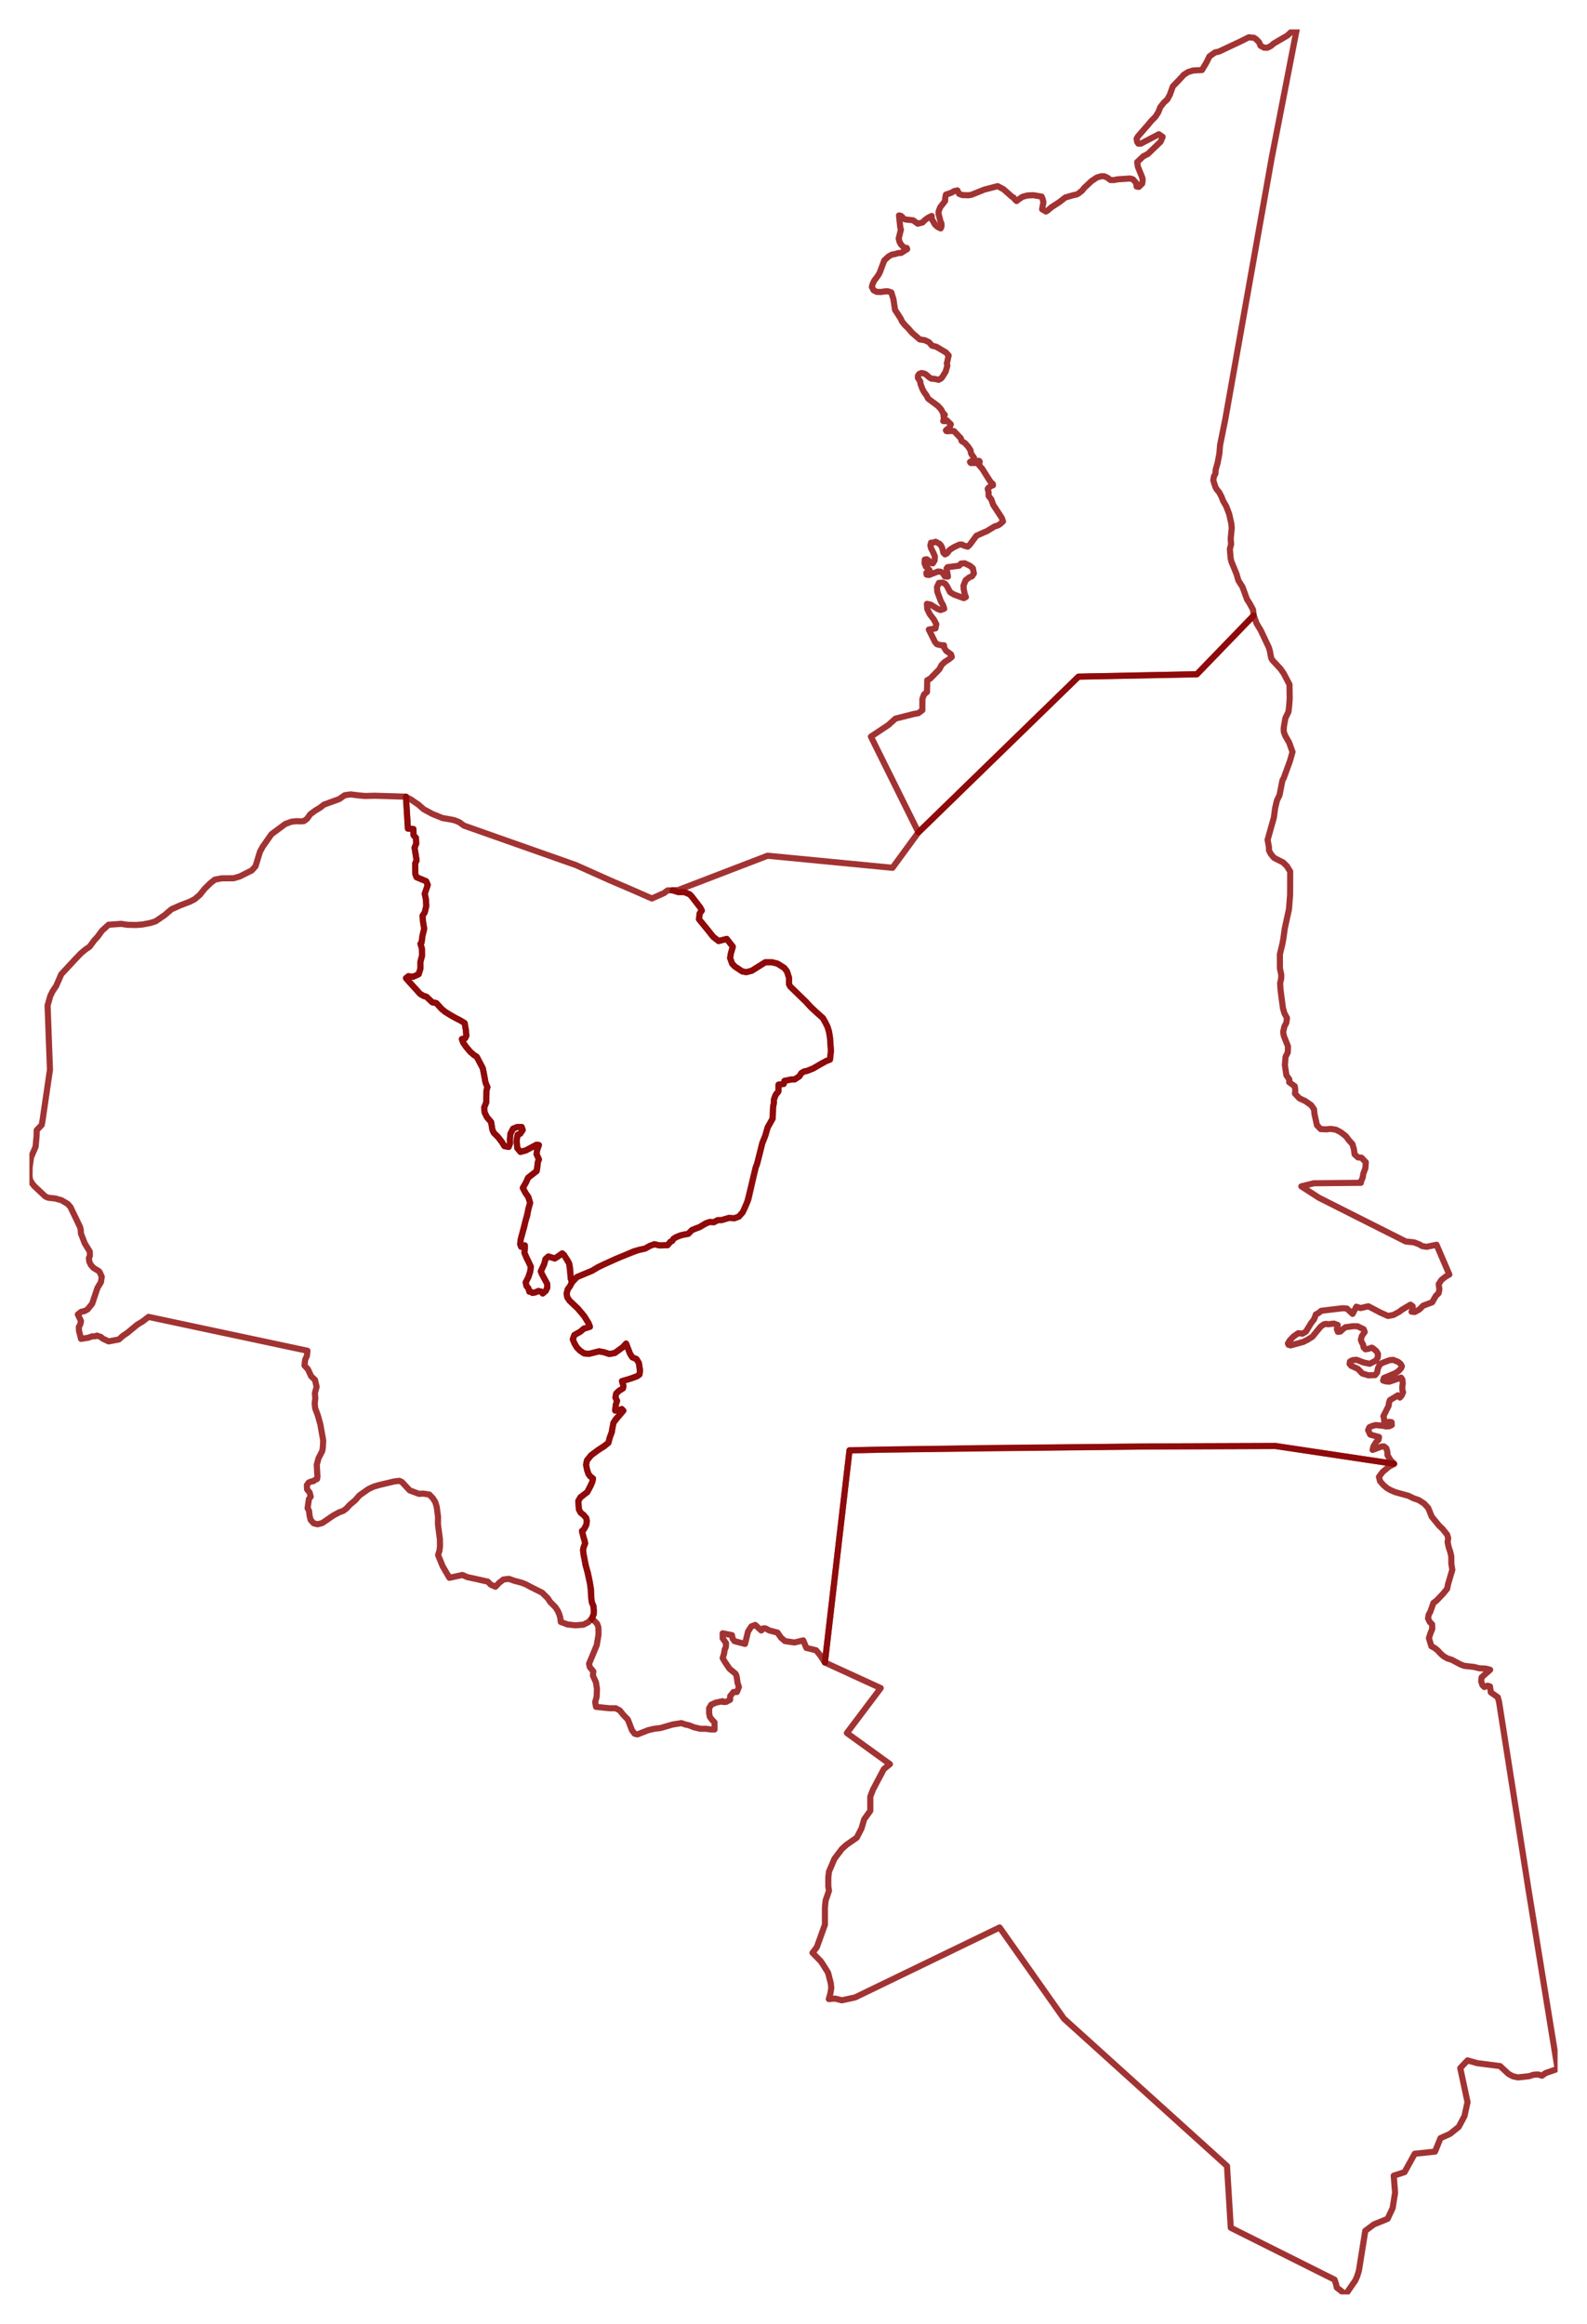 <?xml version="1.0" encoding="utf-8" standalone="no"?>
<!DOCTYPE svg PUBLIC "-//W3C//DTD SVG 1.1//EN"
  "http://www.w3.org/Graphics/SVG/1.1/DTD/svg11.dtd">
<svg xmlns:xlink="http://www.w3.org/1999/xlink" width="388.544pt" height="568.8pt" viewBox="0 0 388.544 568.8" xmlns="http://www.w3.org/2000/svg" version="1.1">
 <defs>
  <style type="text/css">*{stroke-linejoin: round; stroke-linecap: butt}</style>
 </defs>
 <g id="figure_1">
  <g id="patch_1">
   <path d="M -0 568.8 
L 388.544 568.8 
L 388.544 0 
L -0 0 
L -0 568.8 
z
" style="fill: none"/>
  </g>
  <g id="axes_1">
   <g id="LineCollection_1">
    <path d="M 304.339 153.338 
L 293.03 165.035 
L 264.05 165.619 
L 224.855 203.735 
L 213.226 180.299 
L 216.132 178.364 
L 217.486 177.465 
L 219.246 175.887 
L 223.722 174.761 
L 224.802 174.576 
L 225.819 173.829 
L 225.83 171.08 
L 226.228 169.982 
L 226.955 169.369 
L 227.019 166.489 
L 227.747 166.102 
L 229.255 164.56 
L 229.985 163.802 
L 230.539 162.753 
L 231.334 161.993 
L 232.212 161.446 
L 233.02 160.805 
L 232.839 160.168 
L 231.642 159.287 
L 231.136 158.464 
L 231.114 157.948 
L 230.341 157.912 
L 229.386 157.687 
L 228.914 157.136 
L 227.401 154.092 
L 229.033 153.809 
L 229.236 152.769 
L 228.634 151.635 
L 227.633 150.317 
L 227.008 149.023 
L 226.942 147.801 
L 227.857 147.986 
L 229.56 149.047 
L 230.282 149.313 
L 231.177 148.991 
L 230.906 148.156 
L 230.342 147.142 
L 229.48 144.835 
L 229.401 143.686 
L 229.883 142.673 
L 230.788 142.6 
L 231.388 142.88 
L 231.81 143.401 
L 232.608 144.937 
L 233.538 145.508 
L 235.323 146.17 
L 235.962 146.399 
L 236.483 146.134 
L 236.201 145.438 
L 235.935 144.12 
L 235.896 143.34 
L 236.422 142.01 
L 237.318 141.309 
L 237.994 141.045 
L 238.433 140.357 
L 238.194 139.11 
L 237.533 138.519 
L 236.19 137.87 
L 235.293 137.934 
L 234.84 138.462 
L 232.001 138.822 
L 231.752 139.148 
L 232.086 141.132 
L 231.34 141.084 
L 230.841 140.276 
L 230.296 139.946 
L 229.648 139.886 
L 227.458 140.734 
L 226.866 140.663 
L 226.791 140.207 
L 227.415 139.873 
L 227.573 139.528 
L 226.68 138.689 
L 226.353 137.865 
L 226.406 136.96 
L 226.902 136.898 
L 227.365 137.216 
L 227.814 137.816 
L 228.382 137.888 
L 228.819 137.167 
L 228.887 136.221 
L 228.559 135.397 
L 227.936 134.143 
L 227.779 133.498 
L 227.94 132.829 
L 228.301 132.862 
L 229.059 132.594 
L 230.012 133.1 
L 230.362 133.471 
L 230.691 134.125 
L 230.975 135.297 
L 231.367 135.691 
L 231.856 135.444 
L 232.493 134.601 
L 233.465 133.969 
L 234.853 133.311 
L 235.514 133.281 
L 236.015 133.549 
L 236.917 133.807 
L 237.476 133.274 
L 239.058 131.132 
L 240.833 130.336 
L 241.613 130.011 
L 243.488 128.863 
L 244.352 128.591 
L 244.893 128.236 
L 245.564 127.626 
L 245.265 126.764 
L 243.154 123.535 
L 242.714 122.251 
L 242.415 121.878 
L 242.032 121.367 
L 242.026 120.456 
L 241.825 119.666 
L 242.021 119.368 
L 242.839 118.849 
L 243.113 118.789 
L 243.072 118.458 
L 242.5 117.937 
L 242.195 117.439 
L 241.868 116.949 
L 240.509 114.771 
L 239.597 113.709 
L 239.597 113.569 
L 239.795 113.313 
L 239.862 112.971 
L 239.683 112.79 
L 239.332 112.837 
L 238.639 113.331 
L 237.673 113.33 
L 237.484 113.063 
L 238.377 112.58 
L 238.547 112.475 
L 238.455 112.01 
L 237.87 111.211 
L 237.673 110.726 
L 237.628 110.232 
L 237.044 109.338 
L 236.261 108.463 
L 235.86 108.213 
L 235.429 107.939 
L 235.242 107.284 
L 233.563 105.514 
L 233.071 105.476 
L 231.933 105.56 
L 231.697 105.502 
L 231.584 105.331 
L 231.983 104.98 
L 232.496 104.61 
L 232.793 103.86 
L 231.783 102.861 
L 231.46 103.089 
L 230.939 103.06 
L 231.122 102.252 
L 230.972 101.749 
L 231.058 101.606 
L 231.314 101.549 
L 231.03 101.248 
L 230.767 100.903 
L 230.467 100.275 
L 229.627 99.343 
L 227.256 97.592 
L 226.833 96.774 
L 226.286 96.042 
L 225.872 95.31 
L 225.347 93.903 
L 225.319 93.39 
L 224.737 92.515 
L 224.749 91.955 
L 225.034 91.546 
L 225.604 91.3 
L 226.206 91.406 
L 226.73 91.672 
L 227.457 92.319 
L 228.042 92.69 
L 228.706 92.719 
L 229.798 92.966 
L 230.364 92.659 
L 230.58 92.472 
L 231.507 90.998 
L 231.939 89.507 
L 231.809 88.946 
L 231.914 88.585 
L 232.254 87.001 
L 231.578 86.257 
L 229.232 84.871 
L 228.191 84.611 
L 227.437 83.758 
L 226.395 83.264 
L 225.177 83.077 
L 223.28 81.437 
L 222.37 80.373 
L 221.587 79.61 
L 220.855 78.716 
L 220.506 77.958 
L 219.137 75.85 
L 218.736 73.217 
L 218.22 71.571 
L 217.408 71.309 
L 216.754 71.314 
L 215.673 71.467 
L 214.674 71.447 
L 213.881 71.047 
L 213.455 70.212 
L 213.678 69.444 
L 214.001 68.753 
L 215.017 67.378 
L 215.39 66.7 
L 216.497 63.741 
L 217.553 62.767 
L 218.401 62.302 
L 218.971 62.228 
L 219.948 61.935 
L 220.61 61.913 
L 222.102 60.979 
L 221.982 60.674 
L 221.427 60.676 
L 220.618 59.882 
L 220.23 59.19 
L 220.026 58.385 
L 220.567 56.192 
L 220.404 55.603 
L 220.108 52.731 
L 220.528 52.809 
L 220.866 53.076 
L 221.211 53.512 
L 221.677 53.717 
L 223.566 53.923 
L 224.687 54.743 
L 225.869 54.449 
L 226.434 53.875 
L 227.18 53.318 
L 228.102 52.858 
L 228.124 53.607 
L 228.933 54.997 
L 229.56 55.542 
L 230.311 55.911 
L 230.518 55.378 
L 230.49 54.686 
L 230.248 54.157 
L 229.771 52.26 
L 229.821 51.693 
L 230.191 50.734 
L 231.396 49.173 
L 231.41 48.503 
L 231.587 47.633 
L 232.934 47.17 
L 233.565 46.795 
L 234.399 46.604 
L 234.818 47.448 
L 235.598 47.744 
L 237.097 47.798 
L 237.86 47.667 
L 240.99 46.407 
L 244.259 45.56 
L 245.655 46.296 
L 247.766 48.152 
L 248.159 48.368 
L 248.412 48.76 
L 248.896 49.214 
L 249.228 48.925 
L 250.31 48.184 
L 251.523 47.847 
L 252.976 47.775 
L 255.026 48.118 
L 255.269 48.688 
L 255.457 49.494 
L 255.143 51.224 
L 256.073 51.771 
L 256.504 51.518 
L 257.437 50.719 
L 259.301 49.515 
L 260.832 48.335 
L 262.739 47.782 
L 263.623 47.598 
L 264.118 47.302 
L 264.934 46.653 
L 265.432 46.01 
L 267.22 44.334 
L 268.542 43.453 
L 269.657 43.121 
L 270.394 43.153 
L 271.203 43.544 
L 271.862 44.063 
L 272.762 44.071 
L 273.548 43.899 
L 276.663 43.687 
L 277.399 43.904 
L 278.162 44.773 
L 278.288 45.662 
L 278.831 45.742 
L 279.648 44.924 
L 279.75 44.202 
L 279.709 43.584 
L 278.592 40.837 
L 278.414 39.676 
L 279.942 38.237 
L 281.016 37.698 
L 284.149 34.689 
L 284.649 33.506 
L 283.723 32.854 
L 280.576 34.501 
L 279.303 35.163 
L 278.681 35.15 
L 278.41 34.719 
L 278.273 33.943 
L 278.648 33.33 
L 281.056 30.579 
L 281.78 29.692 
L 282.895 28.554 
L 283.573 27.5 
L 284.069 26.237 
L 284.956 25.101 
L 285.784 24.347 
L 286.423 23.166 
L 287.143 21.151 
L 288.611 19.635 
L 289.88 18.256 
L 290.893 17.631 
L 292.112 17.254 
L 294.267 17.15 
L 295.355 15.336 
L 296.11 13.795 
L 297.494 12.823 
L 298.402 12.637 
L 303.795 10.107 
L 305.734 9.126 
L 307.006 9.247 
L 307.536 9.602 
L 308.252 10.32 
L 308.606 11.19 
L 309.484 11.667 
L 310.318 11.67 
L 311.111 11.28 
L 311.847 10.651 
L 315.17 8.713 
L 316.572 7.401 
L 317.472 7.2 
L 311.348 38.666 
L 299.992 102.594 
L 298.707 108.966 
L 298.541 111.02 
L 298.112 113.284 
L 297.633 114.969 
L 297.573 115.92 
L 297.21 116.609 
L 297.044 117.558 
L 297.549 119.155 
L 297.884 119.772 
L 298.452 120.442 
L 299.029 121.499 
L 299.469 122.626 
L 300.204 123.895 
L 300.936 125.817 
L 301.463 128.147 
L 301.567 129.23 
L 301.313 131.767 
L 301.411 133.253 
L 301.105 134.37 
L 301.303 136.704 
L 301.5 137.489 
L 302.737 140.499 
L 303.195 142.078 
L 304.189 143.641 
L 305.298 146.674 
L 305.933 147.675 
L 306.777 149.216 
L 306.939 150.649 
L 304.339 153.338 
L 304.339 153.338 
" clip-path="url(#pad252f345d)" style="fill: none; stroke: #8b0000; stroke-opacity: 0.8; stroke-width: 1.5"/>
    <path d="M 329.61 561.38 
L 329.454 561.6 
L 327.285 559.911 
L 327.097 559.026 
L 326.742 557.978 
L 301.328 545.27 
L 300.406 530.158 
L 260.487 494.1 
L 244.737 471.773 
L 209.357 488.894 
L 206.109 489.6 
L 204.431 489.177 
L 202.913 489.294 
L 203.308 487.903 
L 203.519 486.554 
L 203.393 485.409 
L 202.739 482.853 
L 201.469 480.803 
L 200.944 480.034 
L 198.922 477.97 
L 199.975 476.62 
L 201.965 471.081 
L 201.965 466.927 
L 202.13 465.197 
L 202.959 462.774 
L 202.793 461.735 
L 202.793 459.485 
L 202.959 458.1 
L 204.285 454.985 
L 206.109 452.562 
L 207.269 451.523 
L 209.756 449.793 
L 210.917 447.543 
L 211.58 445.293 
L 213.072 443.216 
L 213.072 439.754 
L 213.735 438.024 
L 216.388 433.004 
L 217.88 431.793 
L 207.343 424.179 
L 215.627 413.184 
L 201.958 406.915 
L 207.985 354.958 
L 218.102 354.78 
L 242.907 354.398 
L 256.065 354.28 
L 281.909 354.036 
L 312.278 353.925 
L 341.323 358.283 
L 340.039 359 
L 338.529 360.257 
L 337.611 361.482 
L 337.886 362.562 
L 338.733 363.516 
L 339.613 364.261 
L 340.495 364.754 
L 341.579 365.217 
L 344.833 366.118 
L 346.068 366.728 
L 347.313 367.151 
L 348.66 368.012 
L 349.674 369.098 
L 350.522 371.212 
L 352.39 373.488 
L 353.15 374.191 
L 354.291 375.602 
L 354.559 376.479 
L 354.416 377.491 
L 354.721 378.831 
L 355.068 379.846 
L 355.318 380.975 
L 355.33 382.758 
L 355.57 384.218 
L 354.524 387.759 
L 354.307 388.868 
L 353.374 390.019 
L 351.704 391.772 
L 350.952 392.333 
L 350.164 394.548 
L 349.781 395.225 
L 349.622 396.123 
L 350.051 397.01 
L 350.627 397.574 
L 350.651 398.741 
L 350.234 399.718 
L 349.839 400.963 
L 350.446 402.937 
L 351.176 403.324 
L 351.977 403.938 
L 352.536 404.574 
L 353.384 405.351 
L 354.338 405.91 
L 355.422 406.251 
L 357.572 407.394 
L 358.503 407.742 
L 360.884 408.004 
L 362.138 408.33 
L 363.803 408.417 
L 364.832 408.704 
L 362.738 410.553 
L 362.638 411.501 
L 362.946 412.464 
L 363.42 412.924 
L 364.202 412.596 
L 364.794 412.772 
L 364.992 414.221 
L 366.7 415.429 
L 367.008 416.522 
L 374.171 462.19 
L 381.344 506.388 
L 378.394 507.421 
L 377.52 508.054 
L 376.597 507.755 
L 375.51 507.811 
L 374.332 508.183 
L 371.633 508.469 
L 370.396 508.2 
L 369.337 507.624 
L 367.252 505.696 
L 361.708 504.994 
L 359.295 504.311 
L 357.515 506.192 
L 359.295 514.523 
L 358.547 517.942 
L 357.14 520.581 
L 355.016 522.29 
L 352.663 523.35 
L 351.337 526.638 
L 346.364 527.158 
L 343.877 531.658 
L 341.224 532.523 
L 341.556 536.677 
L 340.962 540.443 
L 339.732 543.081 
L 336.395 544.442 
L 334.261 546.023 
L 332.705 555.749 
L 332.277 557.147 
L 331.836 558.149 
L 329.61 561.38 
L 329.61 561.38 
" clip-path="url(#pad252f345d)" style="fill: none; stroke: #8b0000; stroke-opacity: 0.8; stroke-width: 1.5"/>
    <path d="M 131.878 280.253 
L 131.937 280.261 
L 131.476 281.583 
L 131.375 282.509 
L 131.942 283.785 
L 131.671 284.471 
L 131.391 286.629 
L 129.294 288.268 
L 128.761 289.455 
L 128.003 290.755 
L 128.658 291.99 
L 129.368 293.015 
L 129.782 294.429 
L 129.33 295.92 
L 129.112 297.507 
L 128.659 298.918 
L 128.359 300.296 
L 127.504 303.271 
L 127.348 304.495 
L 127.591 305.169 
L 128.489 304.817 
L 128.508 305.662 
L 128.407 306.668 
L 128.893 307.904 
L 129.338 308.698 
L 129.969 310.062 
L 129.805 311.246 
L 129.36 312.6 
L 128.699 313.9 
L 128.911 314.776 
L 129.354 315.304 
L 129.598 316.147 
L 130.072 316.225 
L 130.354 316.456 
L 131.011 316.339 
L 131.821 315.996 
L 132.415 316.113 
L 132.866 316.592 
L 133.602 315.976 
L 134 315.161 
L 133.965 314.228 
L 132.656 311.798 
L 132.413 311.18 
L 133.225 309.421 
L 133.573 308.155 
L 134.269 307.539 
L 135.828 308.027 
L 136.517 307.629 
L 137.653 306.784 
L 138.08 307.168 
L 139.356 309.308 
L 139.535 310.063 
L 139.659 311.084 
L 139.722 312.902 
L 140.047 313.849 
L 139.537 314.851 
L 139.002 315.554 
L 138.725 316.642 
L 138.905 317.566 
L 139.438 318.36 
L 141.459 320.269 
L 143.007 322.11 
L 144.097 323.865 
L 144.437 324.74 
L 142.954 325.184 
L 142.106 325.93 
L 140.617 326.768 
L 140.243 327.825 
L 140.656 328.828 
L 141.254 329.83 
L 142.027 330.605 
L 143.025 331.267 
L 144.237 331.363 
L 146.675 330.752 
L 147.935 330.993 
L 149.181 331.411 
L 150.512 331.169 
L 152.497 329.732 
L 153.281 328.857 
L 154.261 331.369 
L 154.81 332.219 
L 155.831 332.654 
L 156.42 333.616 
L 156.724 335.376 
L 156.559 336.44 
L 155.943 336.862 
L 153.65 337.666 
L 152.28 338.045 
L 152.629 339.177 
L 152.535 339.814 
L 151.614 340.375 
L 150.87 341.064 
L 150.673 342.071 
L 151.07 342.865 
L 150.752 343.905 
L 150.613 345.258 
L 151.56 345.163 
L 152.217 344.885 
L 152.611 345.285 
L 150.191 348.254 
L 149.782 350.526 
L 149.273 351.913 
L 148.957 353.146 
L 147.877 354.071 
L 146.483 354.86 
L 144.707 356.208 
L 143.708 357.453 
L 143.487 358.525 
L 143.757 359.843 
L 144.065 360.75 
L 144.445 361.303 
L 145.185 361.894 
L 145.02 362.691 
L 144.614 363.716 
L 143.777 365.218 
L 142.128 366.452 
L 141.602 367.365 
L 141.754 369.496 
L 142.158 370.242 
L 142.81 370.752 
L 143.511 371.528 
L 143.683 372.308 
L 143.526 373.274 
L 142.976 374.316 
L 142.48 374.746 
L 143.262 377.774 
L 142.912 378.629 
L 142.738 379.411 
L 142.846 380.472 
L 144.732 388.989 
L 144.781 391.411 
L 144.92 392.231 
L 145.285 393.097 
L 145.393 394.143 
L 145.372 395.044 
L 144.935 396.117 
L 144.04 397.048 
L 142.822 397.66 
L 140.896 397.817 
L 138.937 397.605 
L 137.29 396.988 
L 137.19 396.047 
L 136.946 395.172 
L 136.565 394.281 
L 135.976 393.384 
L 134.72 392.121 
L 134.098 391.176 
L 132.729 389.833 
L 129.874 388.403 
L 128.756 387.799 
L 127.679 387.38 
L 125.936 386.925 
L 124.602 386.443 
L 123.262 386.604 
L 122.214 387.408 
L 121.295 388.372 
L 120.137 387.856 
L 119.436 387.129 
L 116.456 386.456 
L 114.432 386.027 
L 113.202 385.496 
L 110.026 386.185 
L 108.379 383.371 
L 107.261 380.619 
L 107.602 379.522 
L 107.719 378.475 
L 107.704 376.77 
L 107.225 373.136 
L 107.242 371.253 
L 106.92 368.793 
L 106.563 367.636 
L 105.982 366.715 
L 105.12 365.811 
L 103.602 365.58 
L 102.591 365.643 
L 100.308 364.797 
L 98.391 362.734 
L 97.764 362.456 
L 96.576 362.585 
L 92.791 363.487 
L 91.485 363.874 
L 90.195 364.478 
L 88.01 366.013 
L 86.955 367.219 
L 85.698 368.273 
L 84.795 369.237 
L 84.067 369.789 
L 83.041 370.166 
L 81.631 370.915 
L 78.925 372.776 
L 77.739 373.089 
L 76.791 372.838 
L 76.049 372.014 
L 75.789 370.962 
L 75.664 369.78 
L 75.304 369.139 
L 75.636 366.889 
L 76.069 366.333 
L 75.816 365.321 
L 75.179 364.537 
L 75.127 363.515 
L 75.59 362.86 
L 76.167 362.615 
L 76.753 362.531 
L 77.033 362.287 
L 77.634 361.994 
L 77.712 361.398 
L 77.556 358.502 
L 77.984 356.93 
L 78.924 355.081 
L 79.041 354.22 
L 79.132 352.594 
L 78.435 348.639 
L 77.8 346.391 
L 77.168 344.713 
L 77.051 343.475 
L 77.191 342.267 
L 77.098 340.964 
L 77.518 339.448 
L 77.118 337.745 
L 76.184 336.858 
L 75.391 335.149 
L 74.545 334.221 
L 74.708 332.82 
L 75.146 331.844 
L 75.27 330.612 
L 36.363 322.324 
L 34.922 323.435 
L 33.617 324.225 
L 31.177 326.236 
L 30.04 327.008 
L 29.104 327.851 
L 26.602 328.326 
L 25.071 327.601 
L 24.74 327.255 
L 23.745 326.909 
L 23.248 327.082 
L 22.585 327.082 
L 21.59 327.428 
L 19.839 327.708 
L 19.334 325.696 
L 19.304 324.765 
L 19.639 324.201 
L 19.835 323.355 
L 19.056 321.729 
L 19.863 321.085 
L 20.662 320.913 
L 21.433 320.505 
L 22.566 319.104 
L 23.875 315.203 
L 24.712 313.831 
L 24.907 312.507 
L 24.492 311.564 
L 24.245 311.162 
L 22.893 310.329 
L 22.257 309.633 
L 21.859 308.787 
L 21.758 307.946 
L 22.006 307.383 
L 21.981 306.354 
L 20.739 304.312 
L 19.812 301.901 
L 19.766 301.019 
L 19.619 300.372 
L 17.25 295.436 
L 16.589 294.683 
L 15.075 293.78 
L 13.514 293.347 
L 11.803 293.159 
L 11.085 292.845 
L 8.327 290.248 
L 7.746 289.47 
L 7.349 288.722 
L 7.232 287.905 
L 7.254 285.732 
L 7.601 283.263 
L 8.714 280.687 
L 8.961 278.009 
L 8.992 276.624 
L 10.216 275.329 
L 10.41 274.271 
L 12.228 261.847 
L 11.65 246.117 
L 12.323 243.747 
L 12.921 242.552 
L 13.735 241.356 
L 15.008 238.451 
L 18.533 234.662 
L 19.885 233.261 
L 20.933 232.393 
L 21.941 231.71 
L 23.043 230.214 
L 23.923 229.243 
L 24.953 227.82 
L 26.568 226.345 
L 29.649 226.123 
L 31.231 226.362 
L 33.334 226.405 
L 34.939 226.274 
L 36.84 225.899 
L 38.106 225.496 
L 40.284 224.009 
L 41.996 222.55 
L 44.007 221.651 
L 46.451 220.71 
L 47.637 220.106 
L 48.901 219.044 
L 50.107 217.531 
L 51.426 216.235 
L 52.579 215.31 
L 54.255 214.985 
L 57.192 214.966 
L 58.683 214.53 
L 61.639 213.054 
L 62.559 212.034 
L 63.637 208.51 
L 64.298 207.275 
L 66.454 204.195 
L 69.831 201.694 
L 71.306 201.137 
L 72.574 200.992 
L 73.505 201.042 
L 74.419 200.964 
L 75.172 200.412 
L 75.97 199.288 
L 77.203 198.387 
L 78.324 197.719 
L 79.316 196.94 
L 83.027 195.596 
L 84.412 194.638 
L 85.856 194.443 
L 87.863 194.695 
L 89.413 194.83 
L 91.756 194.766 
L 99.389 194.996 
L 99.865 202.808 
L 101.218 202.915 
L 101.245 204.434 
L 101.83 205.063 
L 101.904 206.495 
L 101.498 207.486 
L 101.995 210.601 
L 101.664 211.293 
L 101.682 213.916 
L 101.991 214.718 
L 104.338 215.692 
L 104.718 216.559 
L 104.536 217.244 
L 103.988 218.744 
L 104.274 220.135 
L 104.368 221.735 
L 103.997 223.307 
L 103.438 224.179 
L 103.597 225.804 
L 103.859 227.323 
L 103.448 228.959 
L 103.214 230.68 
L 102.943 231.006 
L 103.304 232.231 
L 103.322 233.941 
L 102.934 235.416 
L 102.94 237.073 
L 102.496 238.46 
L 101.11 239.089 
L 99.986 238.935 
L 99.394 239.414 
L 100.159 240.318 
L 102.117 242.43 
L 102.819 243.238 
L 103.728 243.779 
L 104.362 243.936 
L 105.836 245.326 
L 106.824 245.521 
L 108.113 246.936 
L 108.967 247.647 
L 111.661 249.254 
L 112.674 249.747 
L 113.76 250.415 
L 114.055 252.111 
L 114.181 253.511 
L 113.87 254.14 
L 113.077 254.322 
L 113.417 255.221 
L 114.111 256.231 
L 115.11 257.415 
L 115.98 258.182 
L 116.728 258.668 
L 118.199 261.458 
L 118.879 265.01 
L 119.332 266.085 
L 119.11 266.883 
L 119.049 269.829 
L 118.532 271.096 
L 118.665 272.334 
L 119.247 273.481 
L 120.238 274.633 
L 120.55 276.514 
L 120.89 277.268 
L 121.954 278.323 
L 122.897 279.564 
L 123.495 280.534 
L 124.531 280.728 
L 124.881 279.848 
L 124.845 278.891 
L 124.96 277.515 
L 125.614 276.255 
L 126.656 275.838 
L 127.715 275.839 
L 127.974 276.577 
L 127.36 277.499 
L 126.743 277.72 
L 126.468 279.307 
L 126.643 281.004 
L 127.416 281.94 
L 128.763 281.569 
L 131.359 280.184 
L 131.878 280.253 
L 131.878 280.253 
" clip-path="url(#pad252f345d)" style="fill: none; stroke: #8b0000; stroke-opacity: 0.8; stroke-width: 1.5"/>
    <path d="M 154.764 217.793 
L 159.592 219.916 
L 162.592 218.585 
L 163.426 217.94 
L 164.693 217.934 
L 166.029 218.342 
L 167.529 218.344 
L 168.804 218.874 
L 169.31 219.341 
L 171.426 222.109 
L 171.828 222.882 
L 171.294 223.581 
L 171.137 224.994 
L 173.117 227.389 
L 174.609 229.293 
L 175.936 230.332 
L 177.925 229.812 
L 179.417 231.716 
L 178.92 233.447 
L 178.754 234.485 
L 179.251 235.87 
L 179.914 236.562 
L 181.738 237.774 
L 182.733 237.947 
L 184.059 237.601 
L 187.375 235.524 
L 189.033 235.524 
L 190.359 235.87 
L 192.017 236.908 
L 192.68 237.774 
L 193.177 239.332 
L 193.177 240.889 
L 193.439 241.429 
L 197.378 245.254 
L 198.47 246.46 
L 201.46 249.174 
L 202.585 251.287 
L 202.964 252.493 
L 203.214 254.034 
L 203.435 257.268 
L 203.201 259.347 
L 202.333 259.681 
L 200.982 260.373 
L 199.119 261.503 
L 197.589 262.118 
L 196.824 262.272 
L 196.161 262.683 
L 195.726 263.427 
L 194.552 264.197 
L 193.813 264.197 
L 192.055 264.556 
L 191.876 265.304 
L 190.606 265.487 
L 190.602 267.046 
L 190.375 267.452 
L 190.069 267.711 
L 189.615 268.701 
L 189.469 269.204 
L 189.499 269.789 
L 189.254 271.25 
L 189.171 273.779 
L 187.942 275.959 
L 187.373 277.949 
L 186.615 279.845 
L 185.379 284.774 
L 185 285.817 
L 182.932 294.197 
L 181.852 296.693 
L 180.899 297.775 
L 179.784 298.191 
L 178.471 298.098 
L 176.681 298.633 
L 175.699 298.649 
L 174.779 299.152 
L 173.796 299.087 
L 172.668 299.461 
L 171.183 300.402 
L 170.651 300.548 
L 169.393 301.083 
L 168.505 301.992 
L 166.554 302.381 
L 165.587 302.787 
L 164.893 303.209 
L 164.569 303.745 
L 164.151 303.92 
L 163.427 304.783 
L 161.487 304.833 
L 160.211 304.542 
L 159.107 304.944 
L 157.945 305.603 
L 155.195 306.242 
L 147.896 309.444 
L 146.455 310.141 
L 144.957 311.03 
L 141.267 312.571 
L 140.047 313.849 
L 139.722 312.902 
L 139.356 309.308 
L 139.089 308.682 
L 138.08 307.168 
L 137.653 306.784 
L 135.828 308.027 
L 134.269 307.539 
L 133.573 308.155 
L 133.225 309.421 
L 132.413 311.18 
L 132.656 311.798 
L 133.965 314.228 
L 134 315.161 
L 133.602 315.976 
L 132.866 316.592 
L 132.415 316.113 
L 131.821 315.996 
L 131.011 316.339 
L 130.354 316.456 
L 130.072 316.225 
L 129.598 316.147 
L 129.354 315.304 
L 128.911 314.776 
L 128.699 313.9 
L 129.36 312.6 
L 129.805 311.246 
L 129.969 310.062 
L 128.407 306.668 
L 128.489 304.817 
L 127.591 305.169 
L 127.348 304.495 
L 127.504 303.271 
L 129.782 294.429 
L 129.368 293.015 
L 128.658 291.99 
L 128.003 290.755 
L 128.761 289.455 
L 129.294 288.268 
L 131.391 286.629 
L 131.572 285.694 
L 131.671 284.471 
L 131.942 283.785 
L 131.375 282.509 
L 131.476 281.583 
L 131.937 280.261 
L 131.359 280.184 
L 128.763 281.569 
L 127.416 281.94 
L 126.643 281.004 
L 126.499 278.961 
L 126.743 277.72 
L 127.36 277.499 
L 127.974 276.577 
L 127.715 275.839 
L 126.656 275.838 
L 125.614 276.255 
L 124.96 277.515 
L 124.845 278.891 
L 124.881 279.848 
L 124.531 280.728 
L 123.495 280.534 
L 122.897 279.564 
L 121.954 278.323 
L 120.89 277.268 
L 120.55 276.514 
L 120.238 274.633 
L 119.247 273.481 
L 118.665 272.334 
L 118.532 271.096 
L 119.049 269.829 
L 119.11 266.883 
L 119.332 266.085 
L 118.879 265.01 
L 118.493 262.864 
L 118.199 261.458 
L 116.728 258.668 
L 115.98 258.182 
L 115.11 257.415 
L 114.111 256.231 
L 113.417 255.221 
L 113.077 254.322 
L 113.87 254.14 
L 114.181 253.511 
L 114.055 252.111 
L 113.76 250.415 
L 112.674 249.747 
L 110.278 248.491 
L 108.967 247.647 
L 108.113 246.936 
L 106.824 245.521 
L 105.836 245.326 
L 104.362 243.936 
L 103.728 243.779 
L 102.819 243.238 
L 99.394 239.414 
L 99.986 238.935 
L 101.11 239.089 
L 102.496 238.46 
L 102.94 237.073 
L 102.934 235.416 
L 103.322 233.941 
L 103.304 232.231 
L 102.943 231.006 
L 103.214 230.68 
L 103.448 228.959 
L 103.859 227.323 
L 103.597 225.804 
L 103.438 224.179 
L 103.997 223.307 
L 104.368 221.735 
L 104.274 220.135 
L 103.988 218.744 
L 104.718 216.559 
L 104.338 215.692 
L 101.991 214.718 
L 101.682 213.916 
L 101.664 211.293 
L 101.995 210.601 
L 101.498 207.486 
L 101.904 206.495 
L 101.83 205.063 
L 101.245 204.434 
L 101.218 202.915 
L 99.865 202.808 
L 99.389 194.996 
L 99.476 195.052 
L 99.604 195.175 
L 100.607 195.689 
L 102.444 196.949 
L 103.731 198.076 
L 105.809 199.201 
L 108.374 200.242 
L 110.225 200.545 
L 111.27 200.77 
L 112.441 201.245 
L 113.594 202.082 
L 140.984 211.734 
L 149.299 215.456 
L 154.764 217.793 
L 154.764 217.793 
" clip-path="url(#pad252f345d)" style="fill: none; stroke: #8b0000; stroke-opacity: 0.8; stroke-width: 1.5"/>
    <path d="M 340.425 357.359 
L 340.459 357.414 
L 341.323 358.283 
L 312.278 353.925 
L 281.909 354.036 
L 216.799 354.803 
L 207.981 355.023 
L 201.958 406.915 
L 200.804 405.139 
L 199.809 403.928 
L 197.414 403.35 
L 196.659 401.504 
L 194.504 402.024 
L 192.183 401.678 
L 191.188 400.812 
L 190.359 399.6 
L 188.37 399.081 
L 187.375 398.562 
L 186.878 398.562 
L 186.381 399.081 
L 184.9 397.724 
L 183.946 398.086 
L 183.14 399.34 
L 182.402 402.37 
L 179.826 401.693 
L 179.357 401.053 
L 179.209 400.225 
L 176.931 399.774 
L 176.931 400.985 
L 177.76 402.197 
L 177.714 403.14 
L 177.428 403.754 
L 177.262 404.793 
L 176.931 405.831 
L 177.428 406.697 
L 178.589 408.427 
L 180.064 409.654 
L 180.246 409.985 
L 180.412 410.678 
L 180.578 411.889 
L 180.91 412.927 
L 180.412 414.139 
L 179.583 414.139 
L 178.754 415.177 
L 178.754 416.043 
L 177.76 416.562 
L 177.019 416.573 
L 176.931 416.389 
L 175.273 416.735 
L 174.112 417.254 
L 173.615 418.12 
L 173.615 419.331 
L 173.781 420.197 
L 174.278 420.889 
L 174.941 421.581 
L 174.941 423.312 
L 174.112 423.312 
L 172.786 423.139 
L 171.46 423.139 
L 169.968 422.793 
L 168.641 422.274 
L 167.812 422.101 
L 166.818 421.754 
L 164.663 422.101 
L 161.679 422.966 
L 160.187 423.139 
L 158.694 423.485 
L 156.042 424.524 
L 155.379 424.35 
L 154.716 423.485 
L 153.721 420.889 
L 152.56 419.677 
L 151.731 418.639 
L 150.737 418.12 
L 149.245 418.12 
L 145.929 417.774 
L 145.717 416.614 
L 146.089 415.274 
L 146.152 413.312 
L 145.901 411.76 
L 145.165 410.14 
L 145.26 409.096 
L 144.404 408.054 
L 144.216 407.233 
L 146.099 402.674 
L 146.537 400.085 
L 146.514 398.341 
L 146.209 397.462 
L 144.935 396.117 
L 145.372 395.044 
L 145.393 394.143 
L 145.285 393.097 
L 144.92 392.231 
L 144.781 391.411 
L 144.453 387.382 
L 143.938 384.923 
L 143.354 383.14 
L 142.738 379.411 
L 142.912 378.629 
L 143.262 377.774 
L 143.155 377.115 
L 142.855 376.248 
L 142.48 374.746 
L 142.976 374.316 
L 143.526 373.274 
L 143.683 372.308 
L 143.511 371.528 
L 142.81 370.752 
L 142.158 370.242 
L 141.754 369.496 
L 141.631 368.62 
L 141.602 367.365 
L 142.128 366.452 
L 142.497 366.272 
L 142.752 365.989 
L 143.777 365.218 
L 145.02 362.691 
L 145.185 361.894 
L 144.445 361.303 
L 144.065 360.75 
L 143.757 359.843 
L 143.487 358.525 
L 143.708 357.453 
L 144.707 356.208 
L 148.957 353.146 
L 149.273 351.913 
L 149.782 350.526 
L 149.875 349.801 
L 150.191 348.254 
L 150.685 347.39 
L 152.611 345.285 
L 152.217 344.885 
L 151.56 345.163 
L 150.613 345.258 
L 150.752 343.905 
L 151.07 342.865 
L 150.673 342.071 
L 150.87 341.064 
L 151.614 340.375 
L 152.535 339.814 
L 152.629 339.177 
L 152.28 338.045 
L 154.645 337.361 
L 155.943 336.862 
L 156.559 336.44 
L 156.675 335.294 
L 156.603 335.208 
L 156.42 333.616 
L 155.831 332.654 
L 154.81 332.219 
L 154.261 331.369 
L 153.281 328.857 
L 152.497 329.732 
L 150.512 331.169 
L 149.181 331.411 
L 147.935 330.993 
L 146.675 330.752 
L 144.237 331.363 
L 143.025 331.267 
L 142.027 330.605 
L 141.254 329.83 
L 140.656 328.828 
L 140.243 327.825 
L 140.617 326.768 
L 142.106 325.93 
L 142.954 325.184 
L 143.588 325.051 
L 144.437 324.74 
L 144.097 323.865 
L 143.007 322.11 
L 141.459 320.269 
L 139.438 318.36 
L 138.905 317.566 
L 138.725 316.642 
L 139.002 315.554 
L 139.537 314.851 
L 140.047 313.849 
L 141.267 312.571 
L 144.957 311.03 
L 146.455 310.141 
L 150.882 308.067 
L 156.427 305.921 
L 157.945 305.603 
L 159.107 304.944 
L 160.211 304.542 
L 161.487 304.833 
L 163.427 304.783 
L 164.151 303.92 
L 164.569 303.745 
L 164.893 303.209 
L 165.587 302.787 
L 167.167 302.219 
L 168.505 301.992 
L 169.393 301.083 
L 171.183 300.402 
L 173.232 299.282 
L 173.796 299.087 
L 174.779 299.152 
L 175.699 298.649 
L 176.681 298.633 
L 178.471 298.098 
L 179.784 298.191 
L 180.899 297.775 
L 181.852 296.693 
L 182.435 295.485 
L 183.264 293.49 
L 184.62 287.428 
L 185 285.817 
L 185.379 284.774 
L 186.044 282.215 
L 186.615 279.845 
L 187.373 277.949 
L 187.942 275.959 
L 189.171 273.779 
L 189.254 271.25 
L 189.304 270.6 
L 189.499 269.789 
L 189.469 269.204 
L 189.793 268.198 
L 190.069 267.711 
L 190.375 267.452 
L 190.602 267.046 
L 190.605 265.909 
L 190.606 265.487 
L 191.876 265.304 
L 192.055 264.556 
L 193.813 264.197 
L 194.552 264.197 
L 195.726 263.427 
L 196.161 262.683 
L 196.824 262.272 
L 197.589 262.118 
L 199.119 261.503 
L 202.333 259.681 
L 203.201 259.347 
L 203.435 257.268 
L 203.214 254.034 
L 202.964 252.493 
L 202.585 251.287 
L 202.103 250.26 
L 201.46 249.174 
L 200.325 248.206 
L 198.47 246.46 
L 197.378 245.254 
L 193.439 241.429 
L 193.177 240.889 
L 193.177 239.332 
L 192.68 237.774 
L 192.017 236.908 
L 190.359 235.87 
L 189.033 235.524 
L 187.375 235.524 
L 184.059 237.601 
L 182.733 237.947 
L 181.738 237.774 
L 179.914 236.562 
L 179.251 235.87 
L 178.754 234.485 
L 178.92 233.447 
L 179.417 231.716 
L 177.925 229.812 
L 175.936 230.332 
L 174.609 229.293 
L 171.137 224.994 
L 171.294 223.581 
L 171.828 222.882 
L 171.426 222.109 
L 169.107 219.139 
L 168.804 218.874 
L 167.529 218.344 
L 166.029 218.342 
L 164.658 217.907 
L 165.989 217.87 
L 187.929 209.448 
L 218.515 212.405 
L 224.855 203.735 
L 264.05 165.619 
L 293.03 165.035 
L 306.939 150.649 
L 307.647 152.587 
L 308.68 154.312 
L 310.661 158.502 
L 310.89 159.288 
L 311.224 161.051 
L 311.481 161.546 
L 313.493 163.696 
L 314.294 164.845 
L 315.705 167.535 
L 315.757 170.996 
L 315.618 172.817 
L 315.461 174.194 
L 314.691 175.813 
L 314.341 177.816 
L 314.284 178.396 
L 314.32 179.171 
L 314.691 180.136 
L 315.621 181.747 
L 316.444 184.041 
L 315.826 186.234 
L 314.313 190.4 
L 313.975 191.016 
L 313.271 194.6 
L 312.635 195.92 
L 312.189 197.802 
L 311.873 200.141 
L 310.348 205.563 
L 310.675 207.341 
L 310.687 208.163 
L 311.129 209.012 
L 311.921 209.971 
L 314.167 211.107 
L 315.064 212 
L 315.878 213.308 
L 315.856 218.98 
L 315.584 222.499 
L 314.552 227.248 
L 314.223 229.62 
L 313.991 230.941 
L 313.35 233.585 
L 313.36 237.027 
L 313.682 238.537 
L 313.672 239.506 
L 313.414 240.648 
L 313.502 242.201 
L 314.096 246.727 
L 314.455 248 
L 315.088 249.156 
L 314.935 250.338 
L 314.462 251.231 
L 314.158 252.585 
L 314.31 253.528 
L 315.337 256.119 
L 315.286 257.593 
L 314.743 258.674 
L 314.57 260.677 
L 314.948 263.179 
L 315.668 264.212 
L 315.638 264.896 
L 316.998 265.872 
L 317.126 266.896 
L 317.04 267.662 
L 318.12 268.821 
L 319.572 269.495 
L 321.014 270.503 
L 321.71 271.512 
L 321.825 272.698 
L 322.44 275.425 
L 323.338 276.358 
L 324.83 276.422 
L 325.744 276.305 
L 327.101 276.516 
L 328.253 277.129 
L 329.516 278.098 
L 330.277 279.114 
L 331.117 280.04 
L 331.485 281.313 
L 331.649 282.54 
L 332.487 283.295 
L 333.322 283.35 
L 334.393 284.484 
L 334.285 285.95 
L 333.785 287.25 
L 333.614 288.286 
L 333.23 289.129 
L 333.179 289.512 
L 321.661 289.619 
L 318.602 290.378 
L 322.922 293.166 
L 344.18 303.872 
L 346.21 304.083 
L 347.449 304.564 
L 348.185 304.995 
L 349.266 305.177 
L 351.706 304.667 
L 354.836 311.959 
L 354.041 312.394 
L 352.904 313.279 
L 352.238 314.312 
L 352.403 315.572 
L 352.222 316.518 
L 351.527 317.186 
L 350.642 318.75 
L 348.426 319.583 
L 347.507 320.497 
L 346.39 321.121 
L 345.594 321.058 
L 345.845 320.485 
L 345.858 319.728 
L 345.326 319.336 
L 343.277 320.549 
L 342.499 321.12 
L 341.164 321.844 
L 339.814 322.104 
L 337.929 321.256 
L 335.013 319.729 
L 333.098 320.168 
L 332.072 319.838 
L 331.15 321.591 
L 329.736 320.273 
L 328.665 320.213 
L 325.291 320.612 
L 323.479 320.838 
L 322.798 321.399 
L 322.162 321.716 
L 321.726 322.91 
L 320.971 323.887 
L 319.728 325.937 
L 318.909 326.419 
L 317.862 326.317 
L 316.698 327.113 
L 315.796 328.051 
L 315.321 328.838 
L 315.464 329.154 
L 315.985 329.302 
L 319.085 328.451 
L 320.147 327.909 
L 321.319 327.171 
L 323.315 324.726 
L 324.112 324.147 
L 324.687 324.031 
L 325.136 324.134 
L 326.589 323.965 
L 327.51 324.304 
L 327.306 325.316 
L 327.551 325.988 
L 328.182 325.907 
L 328.685 325.405 
L 329.423 324.851 
L 331.34 324.6 
L 332.378 324.628 
L 333.864 325.358 
L 334.125 326.006 
L 333.426 326.991 
L 333.181 327.914 
L 333.376 328.497 
L 333.75 329.16 
L 333.849 329.802 
L 334.302 330.26 
L 335.118 330.12 
L 335.852 329.851 
L 336.261 330.098 
L 337 330.74 
L 337.374 331.403 
L 337.314 332.258 
L 336.904 332.995 
L 335.343 333.804 
L 333.912 333.504 
L 332.111 332.826 
L 331.18 332.91 
L 330.512 333.252 
L 330.423 333.831 
L 330.795 334.29 
L 332.452 335.043 
L 333.53 336.177 
L 335.02 336.631 
L 336.665 336.579 
L 337.158 335.946 
L 337.346 334.976 
L 337.755 334.092 
L 338.34 333.629 
L 340.218 332.923 
L 341.092 332.847 
L 342.323 333.345 
L 342.923 333.85 
L 343.222 334.392 
L 343.027 334.89 
L 342.453 335.532 
L 341.723 336.054 
L 339.919 336.832 
L 338.831 337.261 
L 338.63 337.914 
L 339.314 338.117 
L 340.166 338.18 
L 343.021 337.194 
L 343.327 337.645 
L 343.447 338.572 
L 343.321 339.379 
L 343.342 340.274 
L 343.512 340.776 
L 343.151 341.603 
L 342.745 342.071 
L 342.25 341.516 
L 340.282 342.712 
L 340.057 343.382 
L 339.994 344.05 
L 338.695 346.637 
L 338.866 347.261 
L 338.891 347.863 
L 339.149 348.3 
L 340.109 348.011 
L 340.702 348.11 
L 340.753 348.793 
L 340.109 349.094 
L 339.356 349.143 
L 338.648 348.981 
L 336.838 348.8 
L 336.023 349.005 
L 335.282 349.331 
L 334.952 350.043 
L 335.462 351.136 
L 337.627 351.728 
L 337.515 352.38 
L 336.988 352.883 
L 336.275 353.99 
L 336.053 354.88 
L 337.657 354.283 
L 338.318 354.031 
L 338.869 354.04 
L 339.436 354.522 
L 339.676 355.414 
L 339.695 356.17 
L 340.425 357.359 
L 340.425 357.359 
" clip-path="url(#pad252f345d)" style="fill: none; stroke: #8b0000; stroke-opacity: 0.8; stroke-width: 1.5"/>
   </g>
  </g>
 </g>
 <defs>
  <clipPath id="pad252f345d">
   <rect x="7.2" y="7.2" width="374.144" height="554.4"/>
  </clipPath>
 </defs>
</svg>
